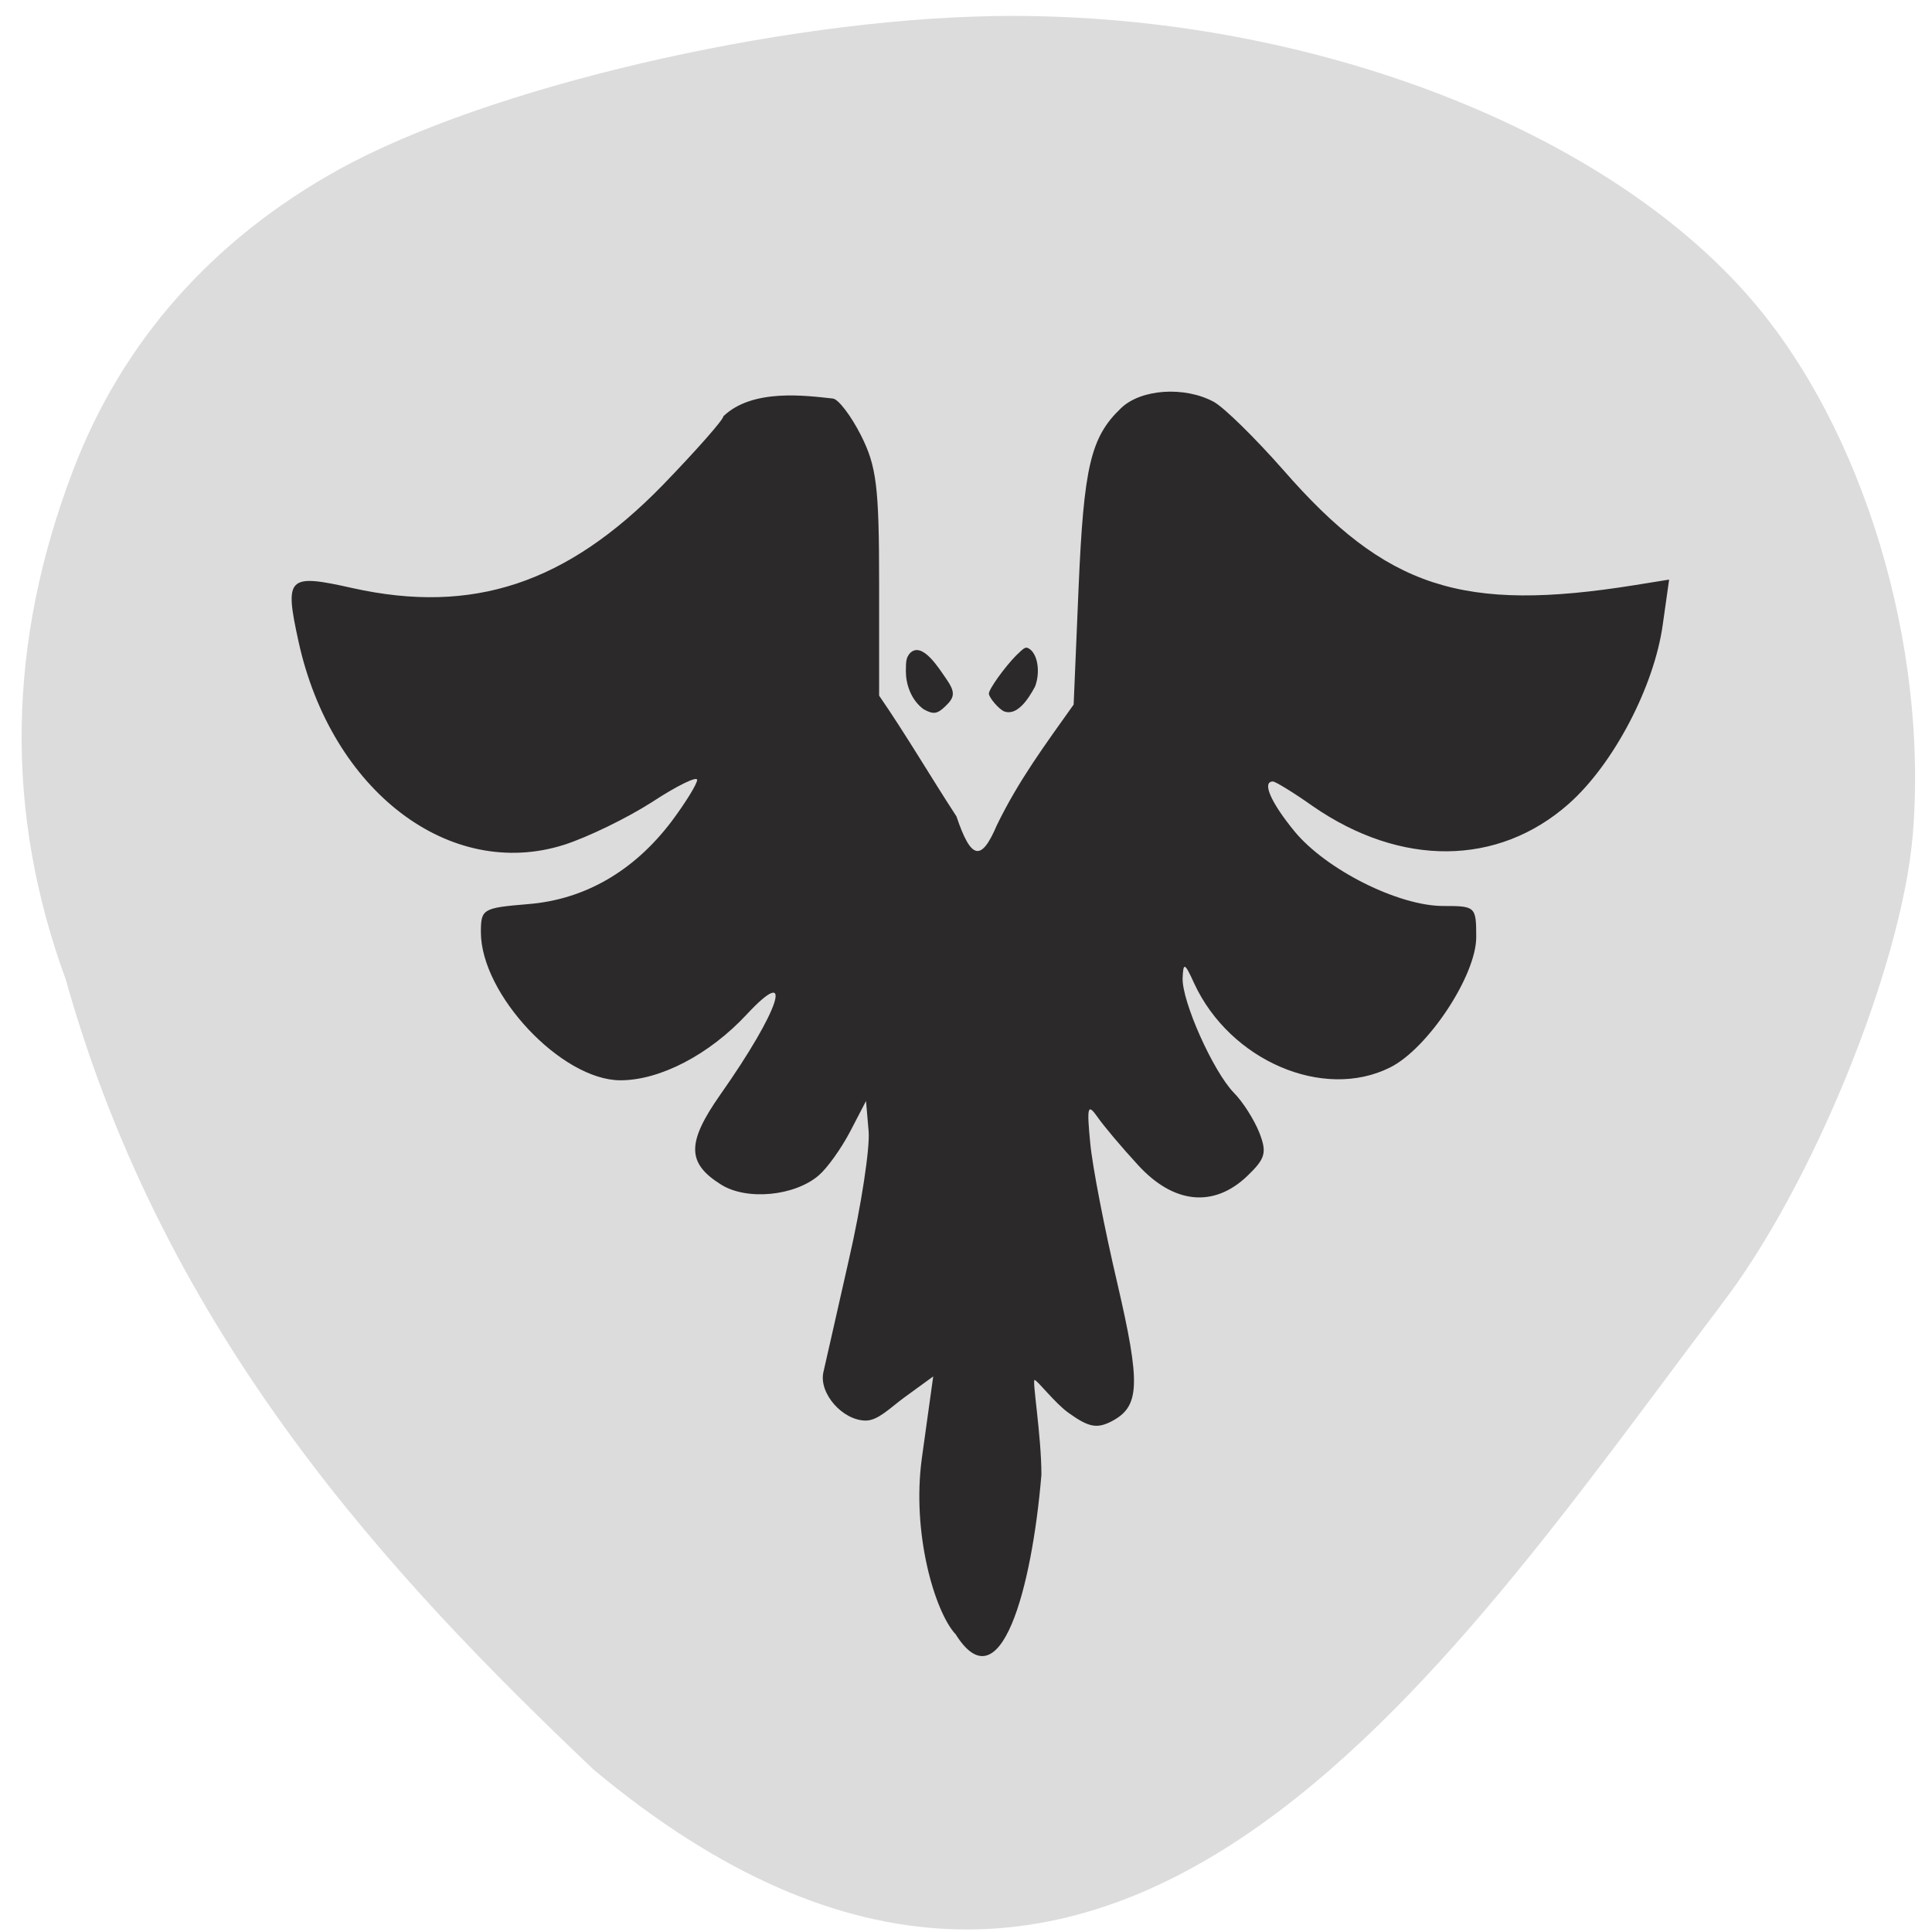 <svg xmlns="http://www.w3.org/2000/svg" viewBox="0 0 32 32"><path d="m 28.5 21.621 c 1.504 -1.945 2.992 -5.598 3.18 -7.777 c 0.266 -3.152 -0.816 -6.746 -2.688 -8.902 c -2.492 -2.879 -7.512 -4.754 -12.52 -4.676 c -3.594 0.059 -8.406 1.184 -10.863 2.543 c -2.086 1.156 -3.578 2.84 -4.391 4.961 c -1.102 2.875 -1.145 5.68 -0.129 8.453 c 1.664 5.934 5.402 9.914 8.746 13.09 c 8.496 7.086 14.09 -1.648 18.664 -7.688" fill="#dcdcdc"/><g fill="#2c292a"><path d="m 15.82 27.06 c -0.332 -0.367 -0.723 -1.652 -0.551 -2.91 l 0.188 -1.352 l -0.484 0.352 c -0.234 0.172 -0.43 0.379 -0.633 0.379 c -0.383 0 -0.777 -0.449 -0.703 -0.797 c 0.031 -0.129 0.219 -0.969 0.422 -1.863 c 0.207 -0.898 0.352 -1.859 0.328 -2.133 l -0.043 -0.5 l -0.262 0.504 c -0.145 0.277 -0.375 0.602 -0.52 0.727 c -0.398 0.344 -1.195 0.422 -1.621 0.152 c -0.566 -0.355 -0.57 -0.691 -0.008 -1.492 c 0.984 -1.398 1.242 -2.191 0.434 -1.324 c -0.617 0.664 -1.434 1.09 -2.09 1.09 c -0.973 0 -2.312 -1.422 -2.312 -2.453 c 0 -0.387 0.031 -0.402 0.781 -0.465 c 0.934 -0.074 1.75 -0.543 2.375 -1.367 c 0.234 -0.313 0.426 -0.625 0.426 -0.691 c 0 -0.066 -0.336 0.098 -0.746 0.367 c -0.414 0.266 -1.066 0.582 -1.453 0.707 c -1.898 0.605 -3.859 -0.891 -4.402 -3.359 c -0.238 -1.082 -0.184 -1.133 0.895 -0.891 c 1.988 0.441 3.543 -0.074 5.129 -1.699 c 0.555 -0.574 1.012 -1.09 1.012 -1.148 c 0.484 -0.465 1.375 -0.34 1.813 -0.293 c 0.09 0.008 0.301 0.285 0.465 0.609 c 0.258 0.512 0.301 0.848 0.301 2.453 v 1.859 c 0.445 0.645 0.855 1.348 1.281 2 c 0.242 0.719 0.41 0.754 0.668 0.148 c 0.363 -0.746 0.793 -1.324 1.273 -2 l 0.082 -1.941 c 0.086 -2 0.199 -2.488 0.703 -2.969 c 0.328 -0.316 1.047 -0.367 1.535 -0.105 c 0.172 0.094 0.688 0.602 1.152 1.129 c 1.707 1.957 2.961 2.367 5.832 1.906 l 0.559 -0.09 l -0.105 0.742 c -0.141 1.027 -0.816 2.316 -1.559 2.973 c -1.172 1.035 -2.781 1.047 -4.242 0.035 c -0.32 -0.227 -0.617 -0.406 -0.656 -0.406 c -0.188 0 -0.035 0.348 0.359 0.828 c 0.523 0.633 1.719 1.234 2.461 1.234 c 0.535 0 0.547 0.008 0.547 0.516 c 0 0.637 -0.805 1.852 -1.43 2.16 c -1.105 0.551 -2.652 -0.117 -3.242 -1.395 c -0.156 -0.344 -0.18 -0.352 -0.191 -0.09 c -0.016 0.383 0.504 1.547 0.848 1.902 c 0.148 0.148 0.336 0.445 0.422 0.66 c 0.129 0.332 0.102 0.43 -0.199 0.719 c -0.555 0.531 -1.223 0.465 -1.816 -0.188 c -0.266 -0.289 -0.566 -0.645 -0.668 -0.793 c -0.16 -0.227 -0.176 -0.168 -0.117 0.438 c 0.035 0.383 0.238 1.422 0.445 2.305 c 0.395 1.699 0.379 2.059 -0.098 2.305 c -0.238 0.121 -0.375 0.094 -0.703 -0.141 c -0.223 -0.156 -0.523 -0.547 -0.566 -0.547 c -0.043 0 0.113 0.922 0.113 1.57 c -0.156 1.879 -0.68 3.836 -1.426 2.633"/><path d="m 16.637 11.785 c -0.086 -0.031 -0.258 -0.23 -0.258 -0.297 c 0 -0.074 0.258 -0.434 0.449 -0.629 c 0.133 -0.129 0.156 -0.148 0.207 -0.121 c 0.148 0.078 0.203 0.383 0.109 0.633 c -0.121 0.227 -0.301 0.484 -0.508 0.414"/><path d="m 15.301 11.75 c -0.219 -0.16 -0.297 -0.43 -0.297 -0.629 c 0 -0.18 0.008 -0.227 0.063 -0.297 c 0.207 -0.223 0.5 0.273 0.602 0.414 c 0.152 0.219 0.152 0.305 -0.008 0.457 c -0.137 0.133 -0.199 0.141 -0.359 0.055"/></g></svg>
